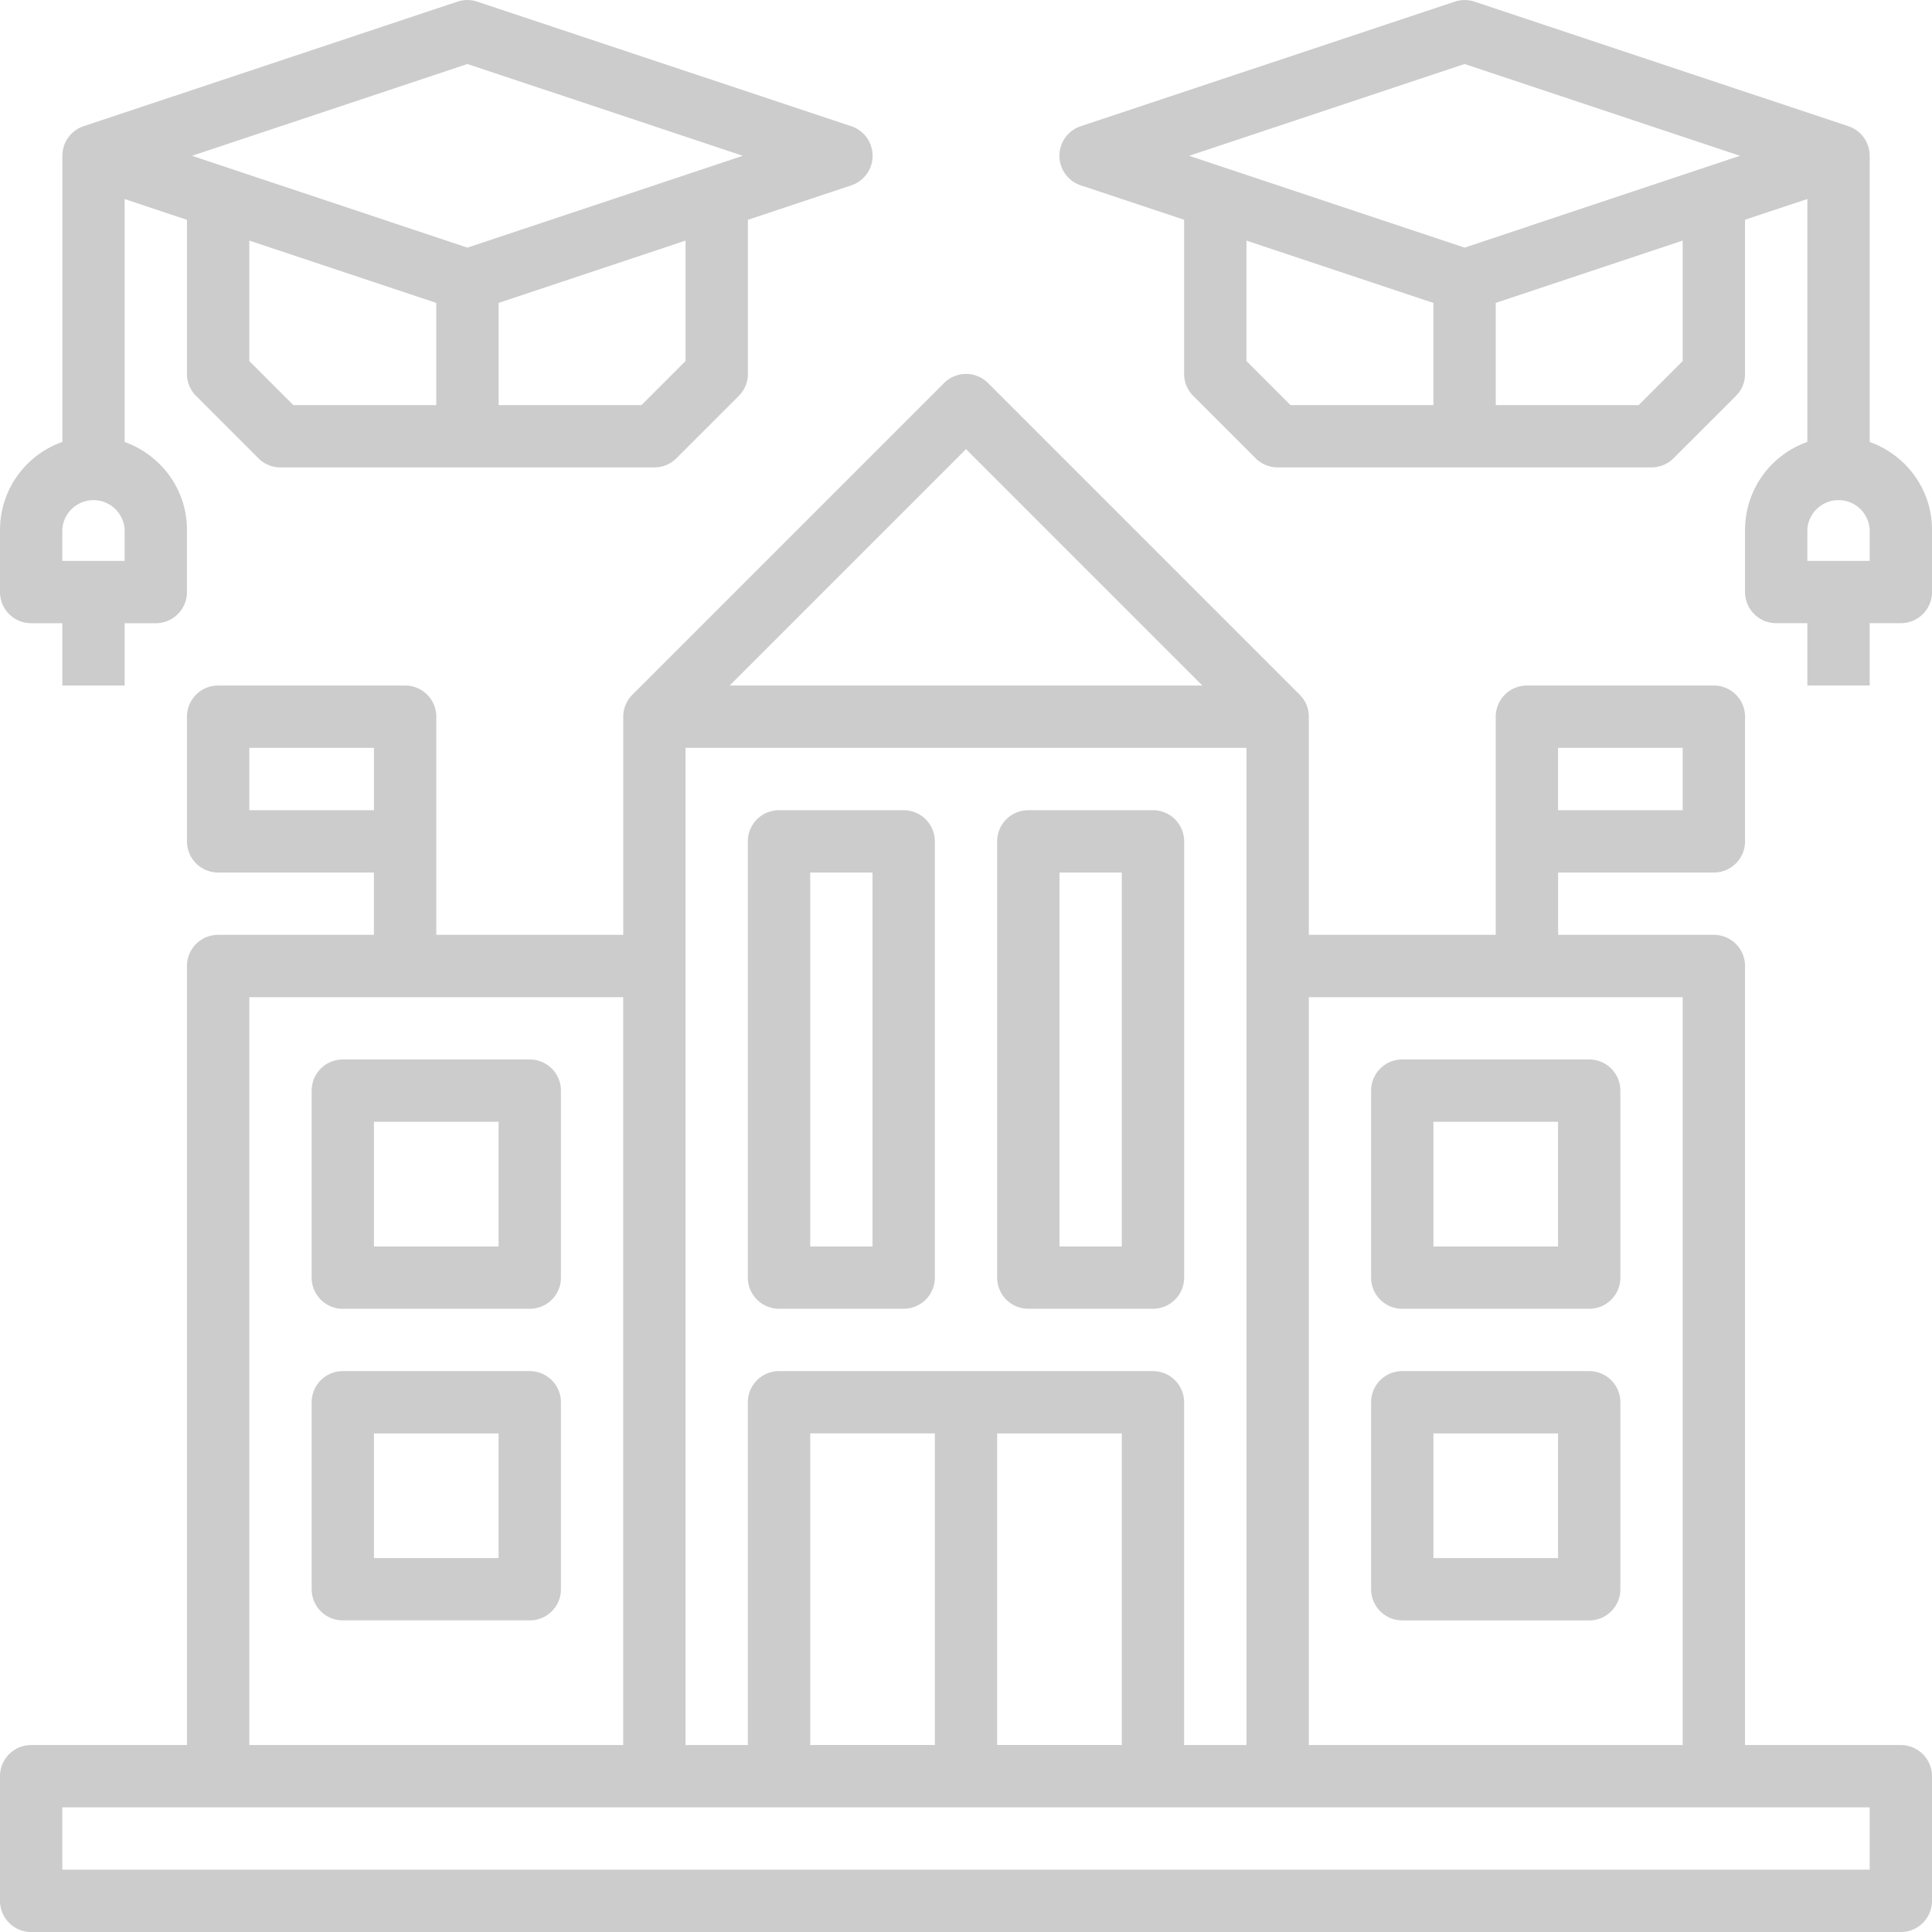 <svg xmlns="http://www.w3.org/2000/svg" width="47" height="47" fill="none" viewBox="0 0 47 47">
    <path fill="#CCC" d="M46.242 42.452h-3.79V23.5a.758.758 0 0 0-.758-.758h-3.79v-1.516h3.79c.419 0 .758-.34.758-.758v-3.032a.758.758 0 0 0-.758-.759h-4.549c-.419 0-.758.34-.758.759v5.306H31.84v-5.306c0-.21-.085-.4-.223-.537l-7.58-7.58a.757.757 0 0 0-1.072 0l-7.58 7.58a.753.753 0 0 0-.223.537v5.306h-4.548v-5.306a.758.758 0 0 0-.758-.759H5.306c-.419 0-.758.34-.758.759v3.032c0 .418.34.758.758.758h3.79v1.516h-3.79c-.419 0-.758.34-.758.758v18.952H.758c-.42 0-.758.34-.758.758v3.032c0 .418.339.758.758.758h45.484c.42 0 .758-.34.758-.758V43.21a.758.758 0 0 0-.758-.758zm-8.339-24.258h3.032v1.516h-3.032v-1.516zm-31.838 0h3.032v1.516H6.065v-1.516zm34.87 6.064v18.194H31.84V24.258h9.096zM28.806 42.452v-8.34a.758.758 0 0 0-.758-.757h-9.096c-.42 0-.759.34-.759.758v8.339h-1.516V18.194h13.646V42.452h-1.517zm-9.096 0V34.87h3.032v7.58H19.71zm4.548-7.581h3.032v7.58h-3.032v-7.58zM23.5 10.927l5.75 5.75h-11.5l5.75-5.75zM6.065 24.258h9.096v18.194H6.065V24.258zm39.419 21.226H1.516v-1.516H45.484v1.516z"/>
    <path fill="#CCC" d="M21.984 19.71h-3.032c-.42 0-.759.34-.759.758V31.08c0 .418.34.758.759.758h3.032c.42 0 .758-.34.758-.758V20.468a.758.758 0 0 0-.758-.758zm-.758 10.613H19.71v-9.097h1.516v9.097zM28.048 19.71h-3.032c-.42 0-.758.34-.758.758V31.08c0 .418.339.758.758.758h3.032c.42 0 .759-.34.759-.758V20.468a.758.758 0 0 0-.759-.758zm-.758 10.613h-1.516v-9.097h1.516v9.097zM12.887 25.774H8.34c-.42 0-.758.34-.758.758v4.549c0 .418.338.758.758.758h4.548c.42 0 .758-.34.758-.758v-4.549a.758.758 0 0 0-.758-.758zm-.758 4.549H9.097V27.29h3.032v3.033zM12.887 33.355H8.34c-.42 0-.758.34-.758.758v4.548c0 .419.338.758.758.758h4.548c.42 0 .758-.34.758-.758v-4.548a.758.758 0 0 0-.758-.758zm-.758 4.548H9.097v-3.032h3.032v3.032zM34.113 31.839h4.548c.42 0 .758-.34.758-.758v-4.549a.758.758 0 0 0-.758-.758h-4.548c-.42 0-.758.34-.758.758v4.549c0 .418.339.758.758.758zm.758-4.549h3.032v3.033h-3.032V27.29zM34.113 39.42h4.548c.42 0 .758-.34.758-.759v-4.548a.758.758 0 0 0-.758-.758h-4.548c-.42 0-.758.34-.758.758v4.548c0 .419.339.758.758.758zm.758-4.549h3.032v3.032h-3.032v-3.032zM.758 15.161h.758v1.516h1.516v-1.516h.758c.42 0 .758-.34.758-.758v-1.516c0-.987-.636-1.82-1.516-2.135v-5.91l1.516.506v3.749c0 .2.08.394.223.536l1.516 1.516a.755.755 0 0 0 .536.222h9.096c.202 0 .395-.08.536-.222l1.516-1.516a.756.756 0 0 0 .223-.536v-3.75l2.513-.837a.758.758 0 0 0 0-1.44L11.61.04a.764.764 0 0 0-.48 0L2.035 3.07a.758.758 0 0 0-.518.72v6.961A2.271 2.271 0 0 0 0 12.887v1.516c0 .419.339.758.758.758zm5.307-6.378v-2.93l4.548 1.516v2.486H7.136L6.065 8.783zm10.612 0l-1.072 1.072H12.13V7.369l4.548-1.516v2.93zm-5.306-7.226l6.7 2.233-6.7 2.234-6.7-2.234 6.7-2.233zm-9.855 11.33a.759.759 0 0 1 1.516 0v.758H1.516v-.758zM45.484 10.752V3.79a.758.758 0 0 0-.519-.72L35.87.04a.764.764 0 0 0-.48 0L26.292 3.07a.758.758 0 0 0 0 1.439l2.514.837v3.75c0 .2.08.394.223.536l1.516 1.516a.755.755 0 0 0 .536.222h9.096c.202 0 .395-.08.536-.222l1.517-1.516a.756.756 0 0 0 .222-.536v-3.75l1.516-.505v5.91a2.271 2.271 0 0 0-1.516 2.135v1.516c0 .419.339.758.758.758h.758v1.516h1.516v-1.516h.758c.42 0 .758-.34.758-.758v-1.516c0-.987-.636-1.82-1.516-2.135zm-9.855-9.195l6.7 2.233-6.7 2.234-6.7-2.234 6.7-2.233zm-5.306 7.226v-2.93l4.548 1.516v2.486h-3.477l-1.071-1.072zm10.612 0l-1.071 1.072h-3.477V7.369l4.548-1.516v2.93zm4.549 4.862h-1.516v-.758a.759.759 0 0 1 1.516 0v.758z"/>
</svg>
